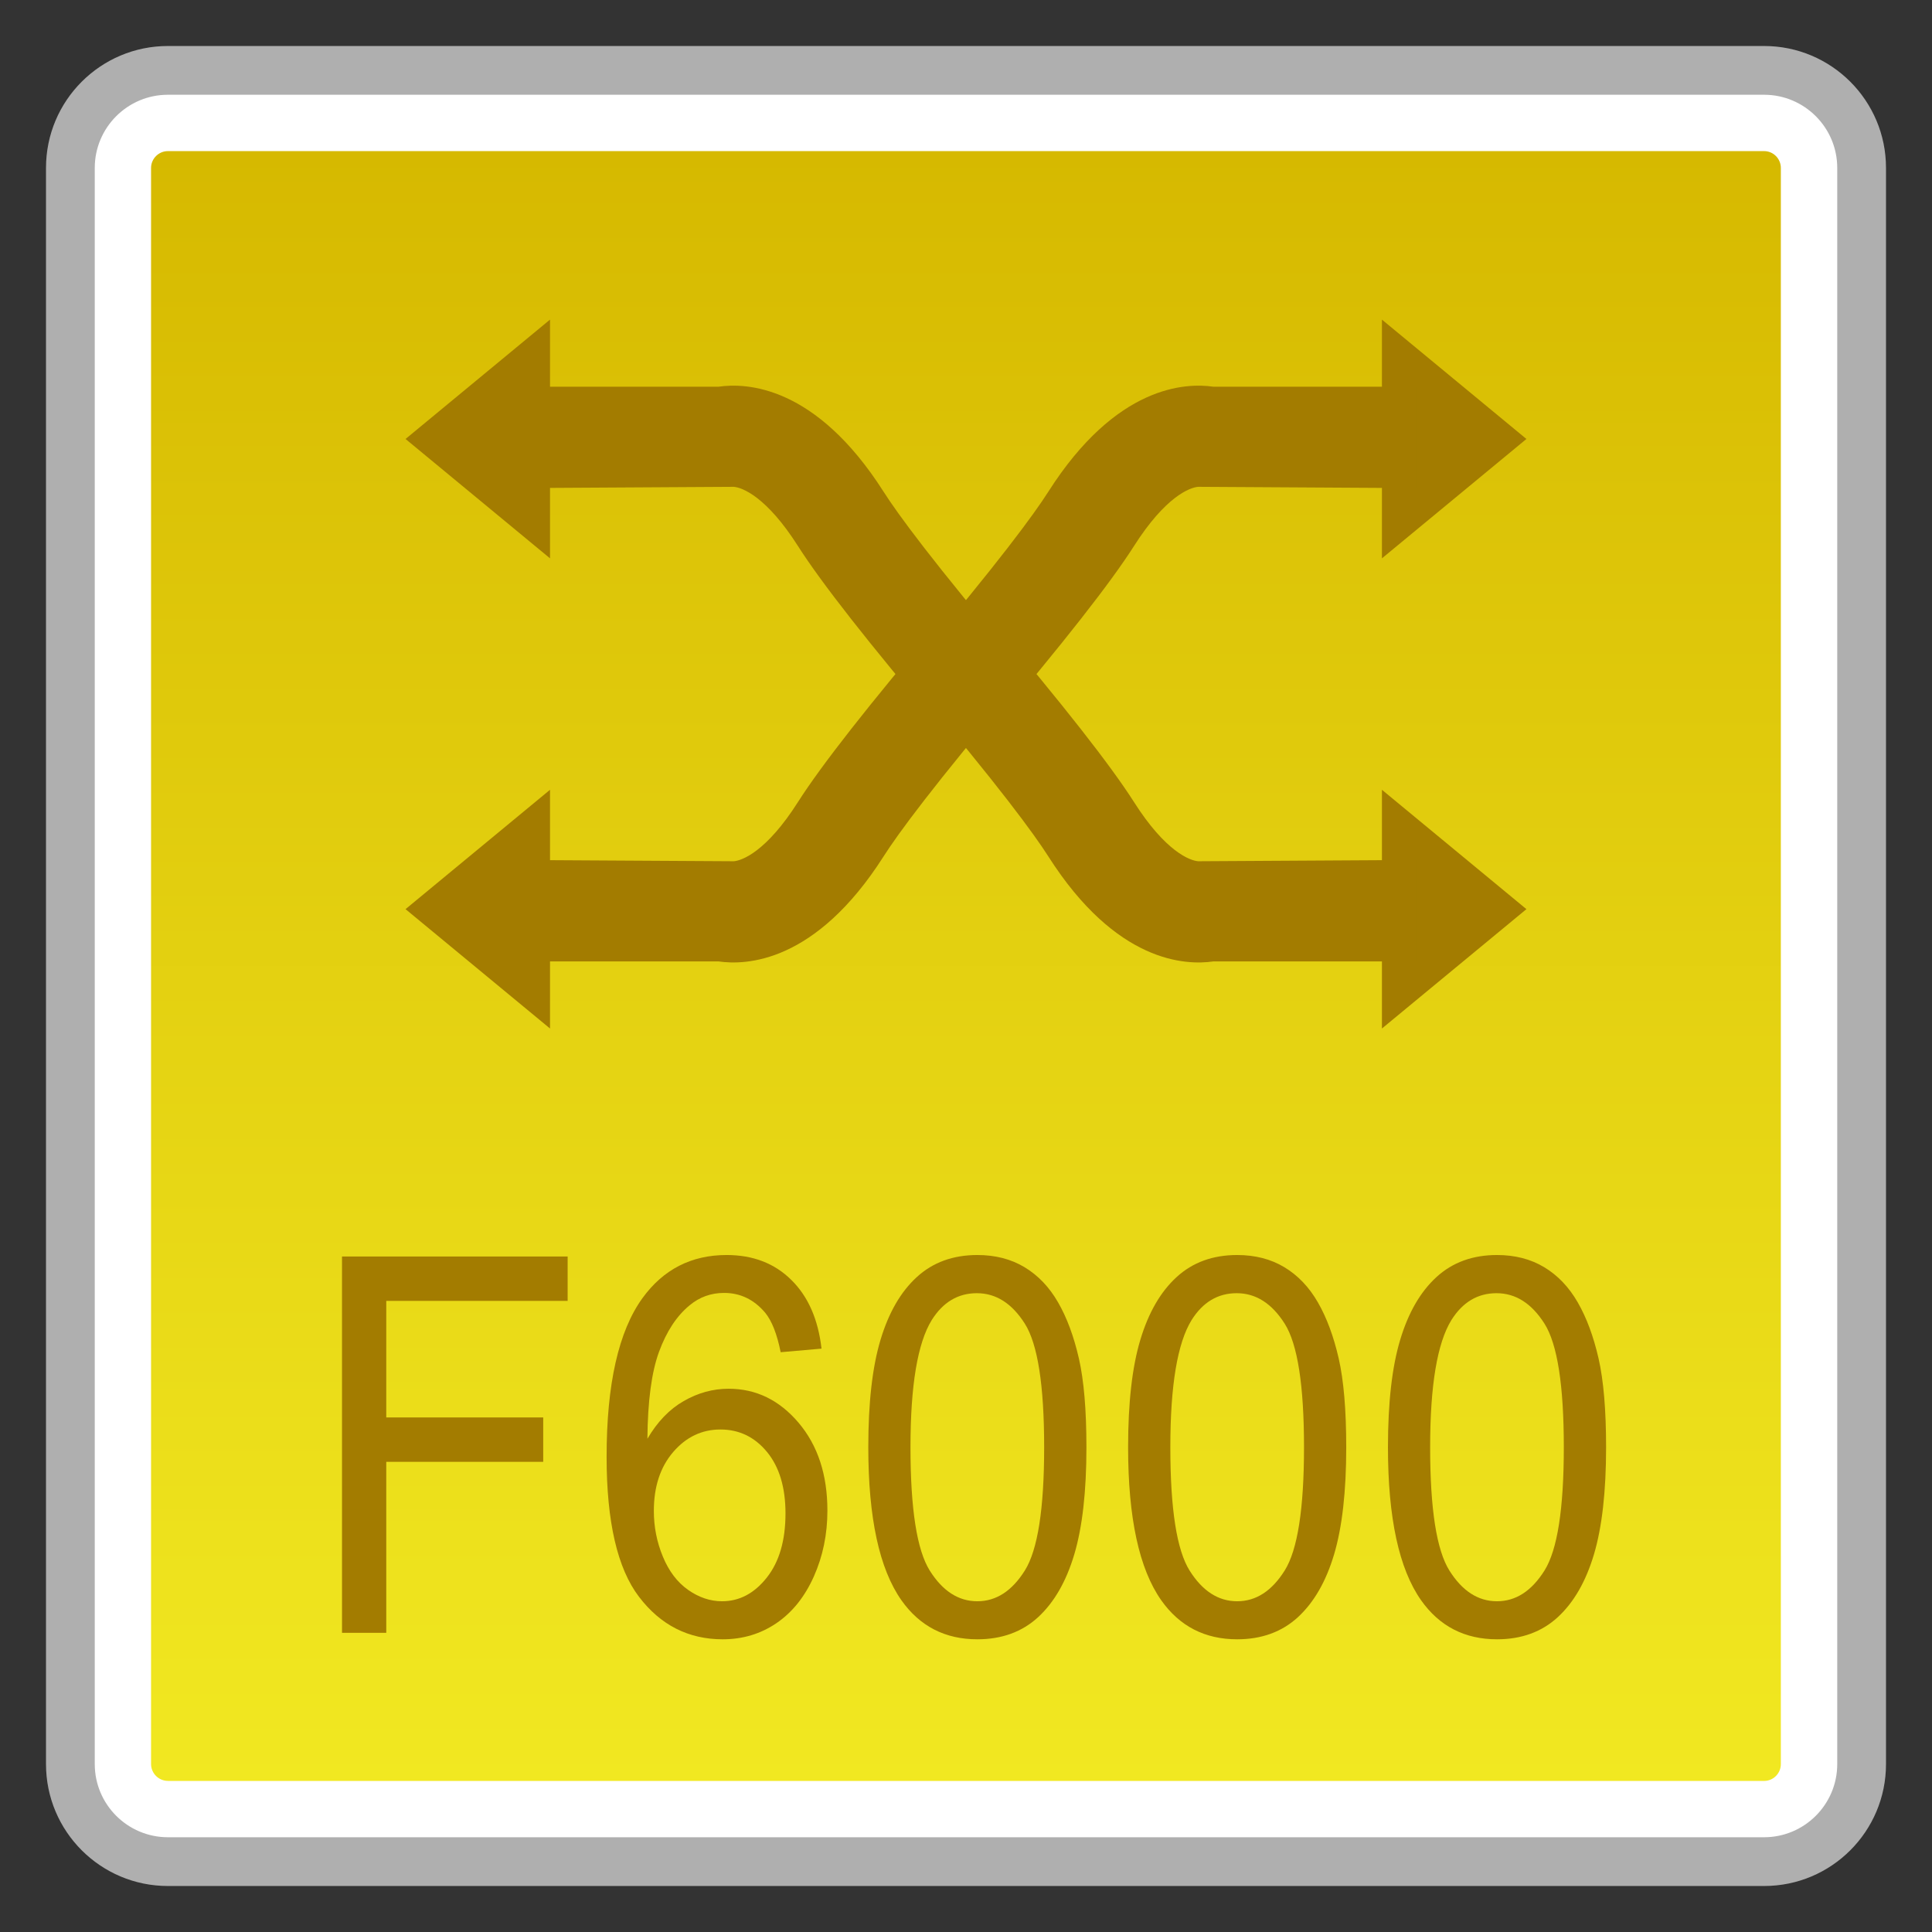 <?xml version="1.0" encoding="utf-8"?>
<!-- Generator: Adobe Illustrator 18.0.0, SVG Export Plug-In . SVG Version: 6.00 Build 0)  -->
<!DOCTYPE svg PUBLIC "-//W3C//DTD SVG 1.1//EN" "http://www.w3.org/Graphics/SVG/1.1/DTD/svg11.dtd">
<svg version="1.1" id="图层_1" xmlns="http://www.w3.org/2000/svg" xmlns:xlink="http://www.w3.org/1999/xlink" x="0px" y="0px"
	 width="42px" height="42px" viewBox="0 0 42 42" enable-background="new 0 0 42 42" xml:space="preserve">
<rect x="0" y="0" width="42" height="42" fill="#333333" stroke="none"/>
<g>
	<path fill="#FFFFFF" d="M3.65,40.47c-1.169,0-2.12-0.951-2.12-2.12V3.65c0-1.169,0.951-2.12,2.12-2.12H38.35
		c1.169,0,2.12,0.951,2.12,2.12V38.35c0,1.169-0.951,2.12-2.12,2.12H3.65z"/>
	<path fill="#AFAFAF" d="M38.35,2.06c0.877,0,1.59,0.713,1.59,1.59V38.35c0,0.877-0.713,1.59-1.59,1.59H3.65
		c-0.877,0-1.59-0.713-1.59-1.59V3.65c0-0.877,0.713-1.59,1.59-1.59H38.35 M38.35,1H3.65C2.187,1,1,2.187,1,3.65V38.35
		C1,39.813,2.187,41,3.65,41H38.35c1.464,0,2.65-1.187,2.65-2.65V3.65C41,2.187,39.813,1,38.35,1L38.35,1z"/>
</g>
<g>
	<linearGradient id="SVGID_1_" gradientUnits="userSpaceOnUse" x1="20.999" y1="38.715" x2="20.999" y2="3.285">
		<stop  offset="0" style="stop-color:#F1E821"/>
		<stop  offset="1" style="stop-color:#D6B900"/>
	</linearGradient>
	<path fill="url(#SVGID_1_)" d="M3.65,38.715c-0.201,0-0.366-0.165-0.366-0.366V3.651c0-0.201,0.165-0.366,0.366-0.366h34.7
		c0.201,0,0.364,0.165,0.364,0.366v34.699c0,0.201-0.163,0.366-0.364,0.366H3.65z"/>
</g>
<g>
	<path fill="#A37C00" d="M7.435,35.496v-8.181h4.905v0.965H8.397v2.534h3.412v0.965H8.397v3.717H7.435z"/>
	<path fill="#A37C00" d="M17.859,29.318l-0.888,0.078c-0.079-0.394-0.191-0.681-0.337-0.859c-0.242-0.286-0.539-0.43-0.893-0.43
		c-0.285,0-0.534,0.09-0.749,0.269c-0.281,0.23-0.502,0.567-0.665,1.01s-0.246,1.073-0.253,1.892
		c0.215-0.368,0.478-0.642,0.789-0.82c0.311-0.179,0.636-0.268,0.977-0.268c0.595,0,1.102,0.246,1.52,0.739
		c0.418,0.493,0.627,1.13,0.627,1.911c0,0.514-0.098,0.99-0.295,1.432c-0.197,0.44-0.467,0.778-0.811,1.013
		c-0.344,0.234-0.734,0.352-1.17,0.352c-0.744,0-1.351-0.308-1.82-0.924c-0.469-0.615-0.704-1.63-0.704-3.044
		c0-1.581,0.26-2.73,0.779-3.448c0.453-0.625,1.063-0.938,1.83-0.938c0.572,0,1.041,0.18,1.406,0.541
		C17.568,28.184,17.787,28.683,17.859,29.318z M14.214,32.846c0,0.346,0.065,0.677,0.196,0.993c0.13,0.316,0.313,0.557,0.548,0.723
		c0.235,0.165,0.481,0.248,0.739,0.248c0.377,0,0.701-0.171,0.972-0.514c0.271-0.342,0.407-0.807,0.407-1.395
		c0-0.565-0.134-1.011-0.402-1.337c-0.268-0.325-0.605-0.488-1.012-0.488c-0.403,0-0.746,0.163-1.026,0.488
		C14.355,31.891,14.214,32.317,14.214,32.846z"/>
	<path fill="#A37C00" d="M18.876,31.462c0-0.968,0.088-1.746,0.266-2.336c0.177-0.59,0.439-1.044,0.789-1.364
		c0.349-0.32,0.788-0.479,1.316-0.479c0.39,0,0.732,0.088,1.026,0.265c0.294,0.177,0.538,0.432,0.729,0.765
		c0.192,0.333,0.342,0.738,0.452,1.217c0.109,0.478,0.164,1.122,0.164,1.934c0,0.959-0.088,1.734-0.263,2.324
		c-0.175,0.589-0.437,1.045-0.786,1.367c-0.349,0.321-0.79,0.482-1.322,0.482c-0.701,0-1.251-0.283-1.651-0.849
		C19.116,34.106,18.876,32.998,18.876,31.462z M19.793,31.462c0,1.343,0.14,2.236,0.419,2.681c0.28,0.445,0.624,0.667,1.034,0.667
		s0.754-0.223,1.034-0.67c0.279-0.446,0.419-1.339,0.419-2.678c0-1.347-0.14-2.242-0.419-2.685c-0.28-0.442-0.627-0.664-1.044-0.664
		c-0.41,0-0.737,0.195-0.982,0.586C19.947,29.198,19.793,30.118,19.793,31.462z"/>
	<path fill="#A37C00" d="M24.524,31.462c0-0.968,0.088-1.746,0.266-2.336c0.177-0.59,0.439-1.044,0.789-1.364
		c0.349-0.32,0.788-0.479,1.316-0.479c0.39,0,0.732,0.088,1.026,0.265c0.294,0.177,0.538,0.432,0.729,0.765
		c0.192,0.333,0.342,0.738,0.452,1.217c0.109,0.478,0.164,1.122,0.164,1.934c0,0.959-0.088,1.734-0.263,2.324
		c-0.175,0.589-0.437,1.045-0.786,1.367c-0.349,0.321-0.79,0.482-1.322,0.482c-0.701,0-1.251-0.283-1.651-0.849
		C24.764,34.106,24.524,32.998,24.524,31.462z M25.442,31.462c0,1.343,0.14,2.236,0.419,2.681c0.28,0.445,0.624,0.667,1.034,0.667
		s0.754-0.223,1.034-0.67c0.279-0.446,0.419-1.339,0.419-2.678c0-1.347-0.14-2.242-0.419-2.685c-0.28-0.442-0.627-0.664-1.044-0.664
		c-0.41,0-0.737,0.195-0.982,0.586C25.596,29.198,25.442,30.118,25.442,31.462z"/>
	<path fill="#A37C00" d="M30.173,31.462c0-0.968,0.088-1.746,0.266-2.336c0.177-0.59,0.439-1.044,0.789-1.364
		c0.349-0.32,0.788-0.479,1.316-0.479c0.39,0,0.732,0.088,1.026,0.265c0.294,0.177,0.538,0.432,0.729,0.765
		c0.192,0.333,0.342,0.738,0.452,1.217c0.109,0.478,0.164,1.122,0.164,1.934c0,0.959-0.088,1.734-0.263,2.324
		c-0.175,0.589-0.437,1.045-0.786,1.367c-0.349,0.321-0.79,0.482-1.322,0.482c-0.701,0-1.251-0.283-1.651-0.849
		C30.413,34.106,30.173,32.998,30.173,31.462z M31.09,31.462c0,1.343,0.14,2.236,0.419,2.681c0.28,0.445,0.624,0.667,1.034,0.667
		s0.754-0.223,1.034-0.67c0.279-0.446,0.419-1.339,0.419-2.678c0-1.347-0.14-2.242-0.419-2.685c-0.28-0.442-0.627-0.664-1.044-0.664
		c-0.41,0-0.737,0.195-0.982,0.586C31.244,29.198,31.09,30.118,31.09,31.462z"/>
</g>
<g>
	<g>
		<g>
			<polygon fill="#A37C00" points="8.816,9.543 11.957,6.948 11.957,12.138 			"/>
			<path fill="#A37C00" d="M20.479,15.864c-1.599-1.888-2.623-3.195-3.131-3.992c-0.687-1.081-1.218-1.276-1.398-1.289l-4.757,0.028
				V8.407h4.425c0.601-0.088,2.113-0.037,3.59,2.282c0.308,0.483,1.069,1.527,2.952,3.752L20.479,15.864z"/>
		</g>
		<g>
			<polygon fill="#A37C00" points="33.183,19.764 30.042,22.359 30.042,17.169 			"/>
			<path fill="#A37C00" d="M21.52,13.442c1.599,1.888,2.623,3.195,3.131,3.992c0.687,1.081,1.218,1.276,1.398,1.289l4.757-0.028
				V20.9H26.38c-0.601,0.088-2.113,0.037-3.59-2.282c-0.308-0.483-1.069-1.527-2.952-3.752L21.52,13.442z"/>
		</g>
	</g>
	<g>
		<g>
			<polygon fill="#A37C00" points="33.183,9.543 30.042,6.948 30.042,12.138 			"/>
			<path fill="#A37C00" d="M21.52,15.864c1.599-1.888,2.623-3.195,3.131-3.992c0.687-1.081,1.218-1.276,1.398-1.289l4.757,0.028
				V8.407H26.38c-0.601-0.088-2.113-0.037-3.59,2.282c-0.308,0.483-1.069,1.527-2.952,3.752L21.52,15.864z"/>
		</g>
		<g>
			<polygon fill="#A37C00" points="8.816,19.764 11.957,22.359 11.957,17.169 			"/>
			<path fill="#A37C00" d="M20.479,13.442c-1.599,1.888-2.623,3.195-3.131,3.992c-0.687,1.081-1.218,1.276-1.398,1.289l-4.757-0.028
				V20.9h4.425c0.601,0.088,2.113,0.037,3.59-2.282c0.308-0.483,1.069-1.527,2.952-3.752L20.479,13.442z"/>
		</g>
	</g>
</g>
</svg>
